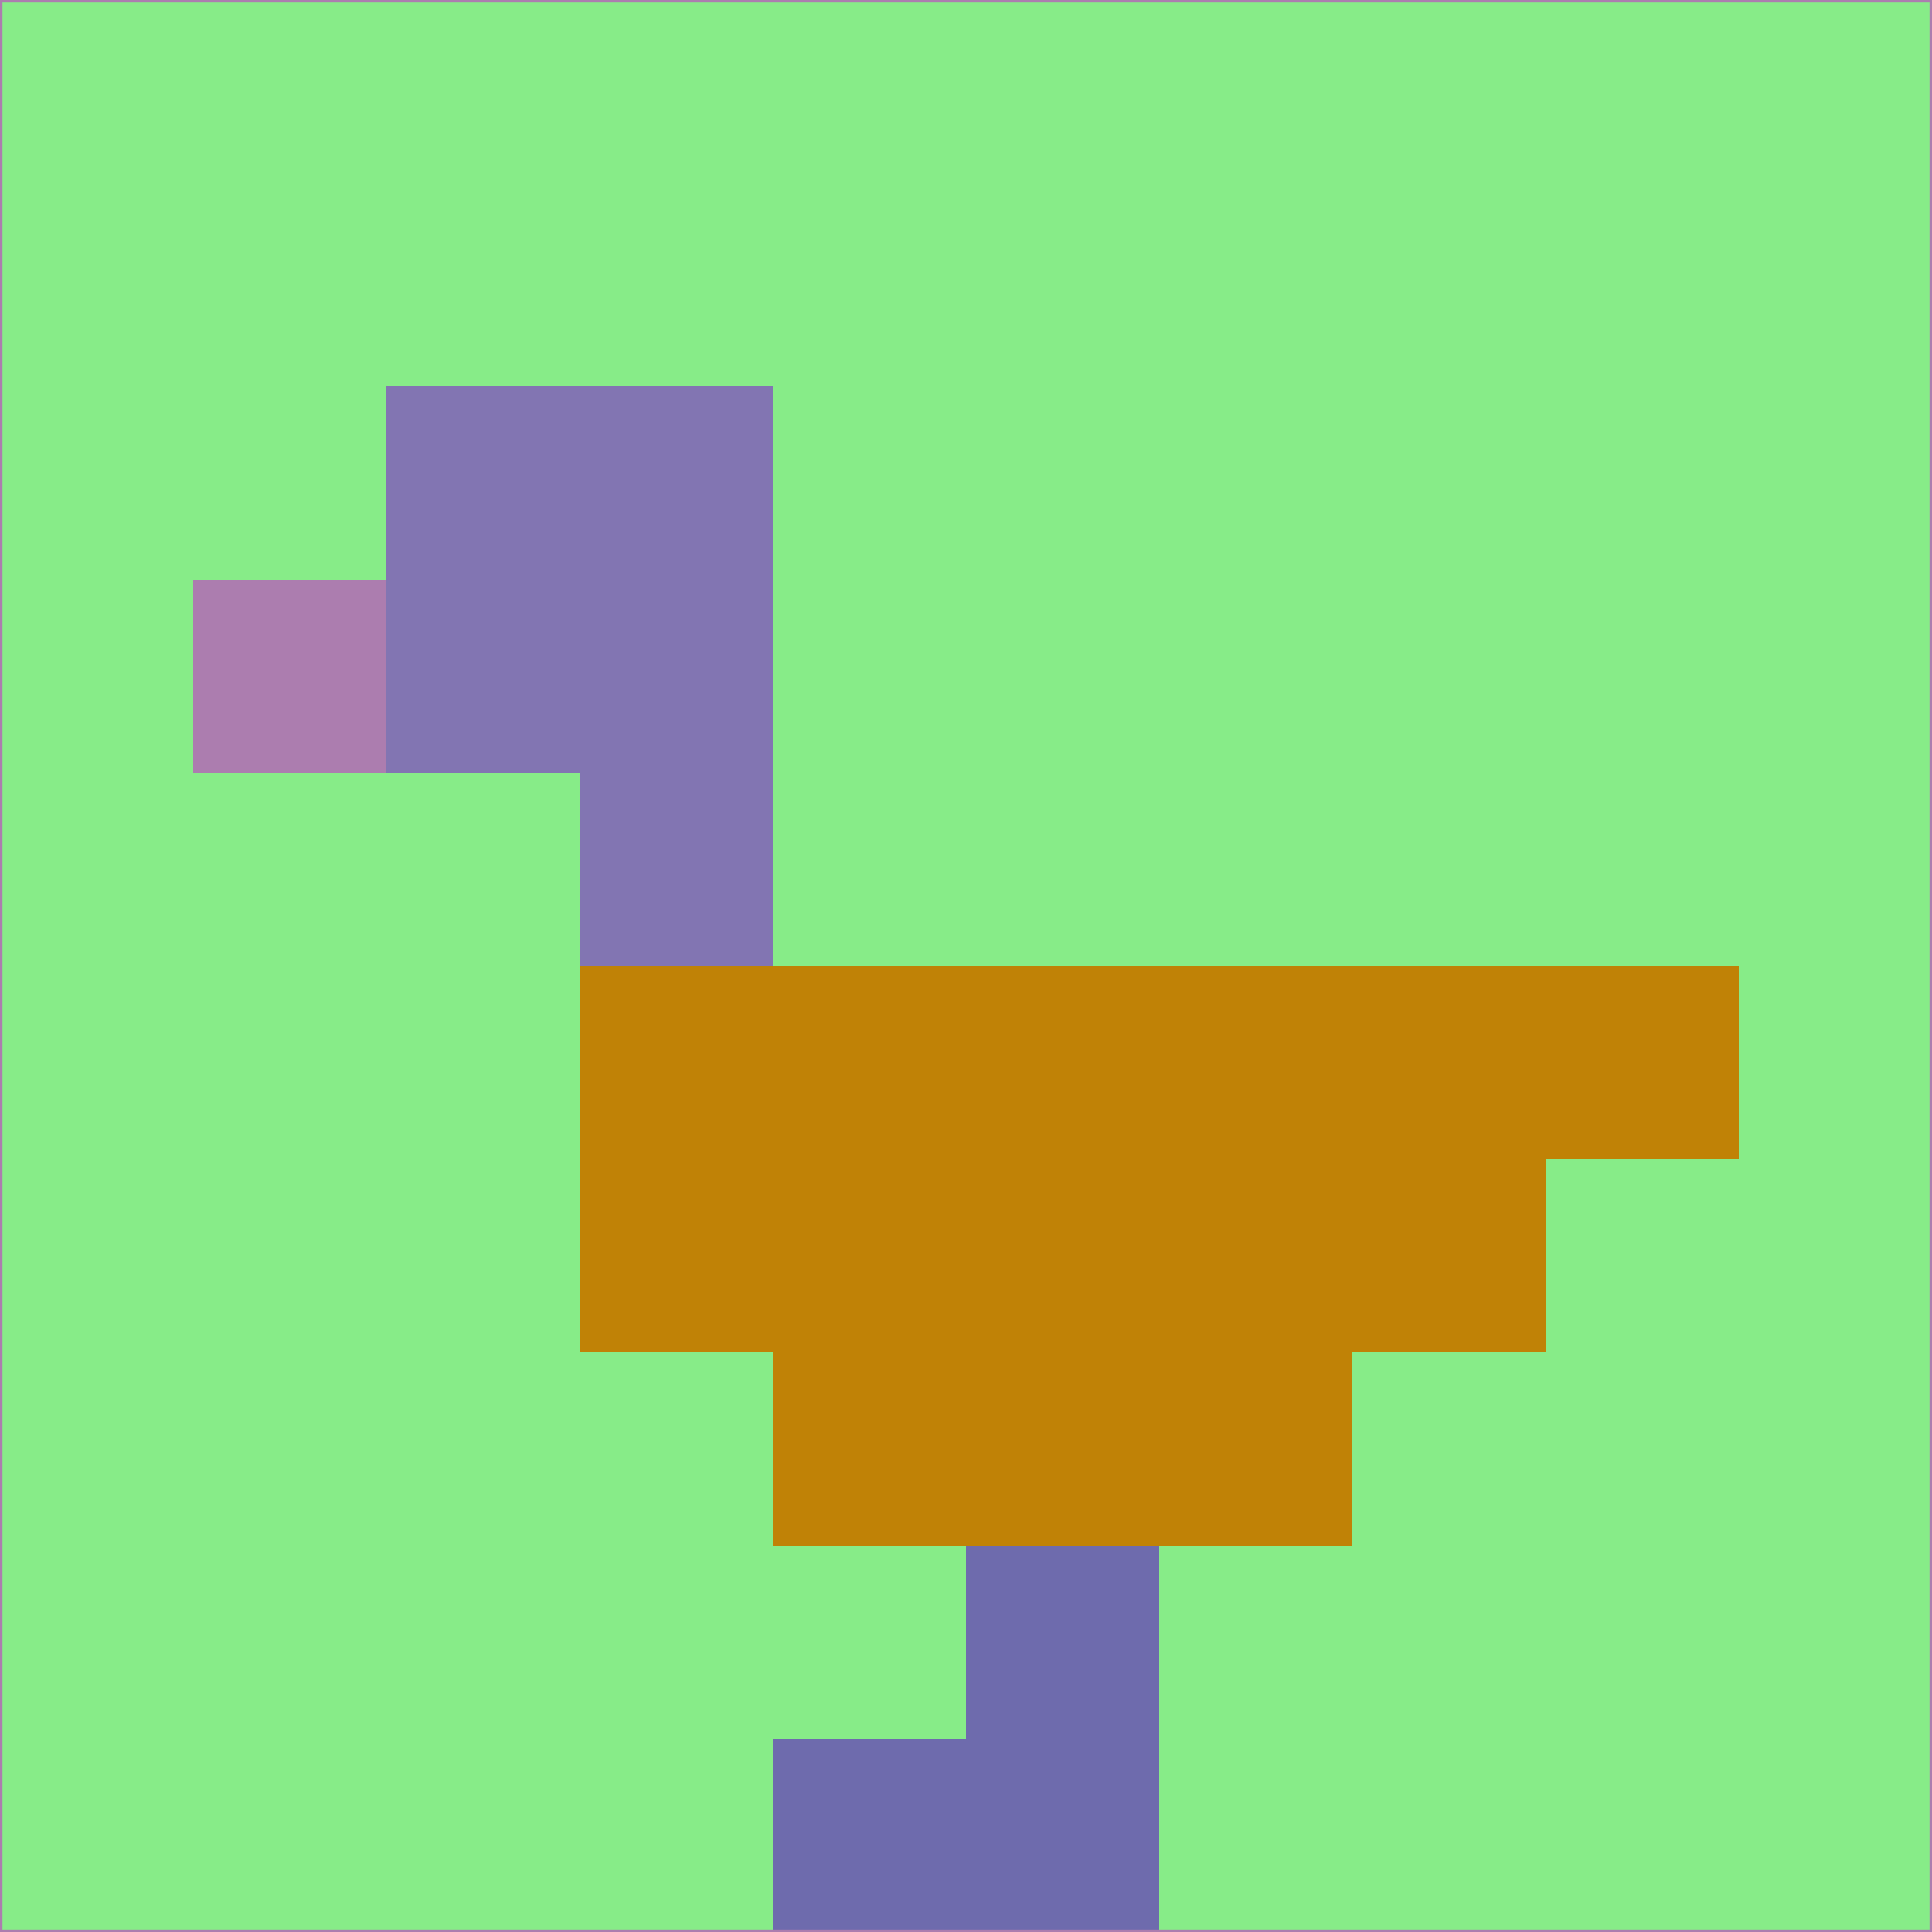 <svg xmlns="http://www.w3.org/2000/svg" version="1.1" width="785" height="785">
  <title>'goose-pfp-694263' by Dmitri Cherniak (Cyberpunk Edition)</title>
  <desc>
    seed=352402
    backgroundColor=#87ec88
    padding=20
    innerPadding=0
    timeout=500
    dimension=1
    border=false
    Save=function(){return n.handleSave()}
    frame=12

    Rendered at 2024-09-15T22:37:00.701Z
    Generated in 1ms
    Modified for Cyberpunk theme with new color scheme
  </desc>
  <defs/>
  <rect width="100%" height="100%" fill="#87ec88"/>
  <g>
    <g id="0-0">
      <rect x="0" y="0" height="785" width="785" fill="#87ec88"/>
      <g>
        <!-- Neon blue -->
        <rect id="0-0-2-2-2-2" x="157" y="157" width="157" height="157" fill="#8275b2"/>
        <rect id="0-0-3-2-1-4" x="235.5" y="157" width="78.5" height="314" fill="#8275b2"/>
        <!-- Electric purple -->
        <rect id="0-0-4-5-5-1" x="314" y="392.5" width="392.5" height="78.5" fill="#c08206"/>
        <rect id="0-0-3-5-5-2" x="235.5" y="392.5" width="392.5" height="157" fill="#c08206"/>
        <rect id="0-0-4-5-3-3" x="314" y="392.5" width="235.5" height="235.5" fill="#c08206"/>
        <!-- Neon pink -->
        <rect id="0-0-1-3-1-1" x="78.5" y="235.5" width="78.5" height="78.5" fill="#ac7daf"/>
        <!-- Cyber yellow -->
        <rect id="0-0-5-8-1-2" x="392.5" y="628" width="78.5" height="157" fill="#6e6bad"/>
        <rect id="0-0-4-9-2-1" x="314" y="706.5" width="157" height="78.5" fill="#6e6bad"/>
      </g>
      <rect x="0" y="0" stroke="#ac7daf" stroke-width="2" height="785" width="785" fill="none"/>
    </g>
  </g>
  <script xmlns=""/>
</svg>